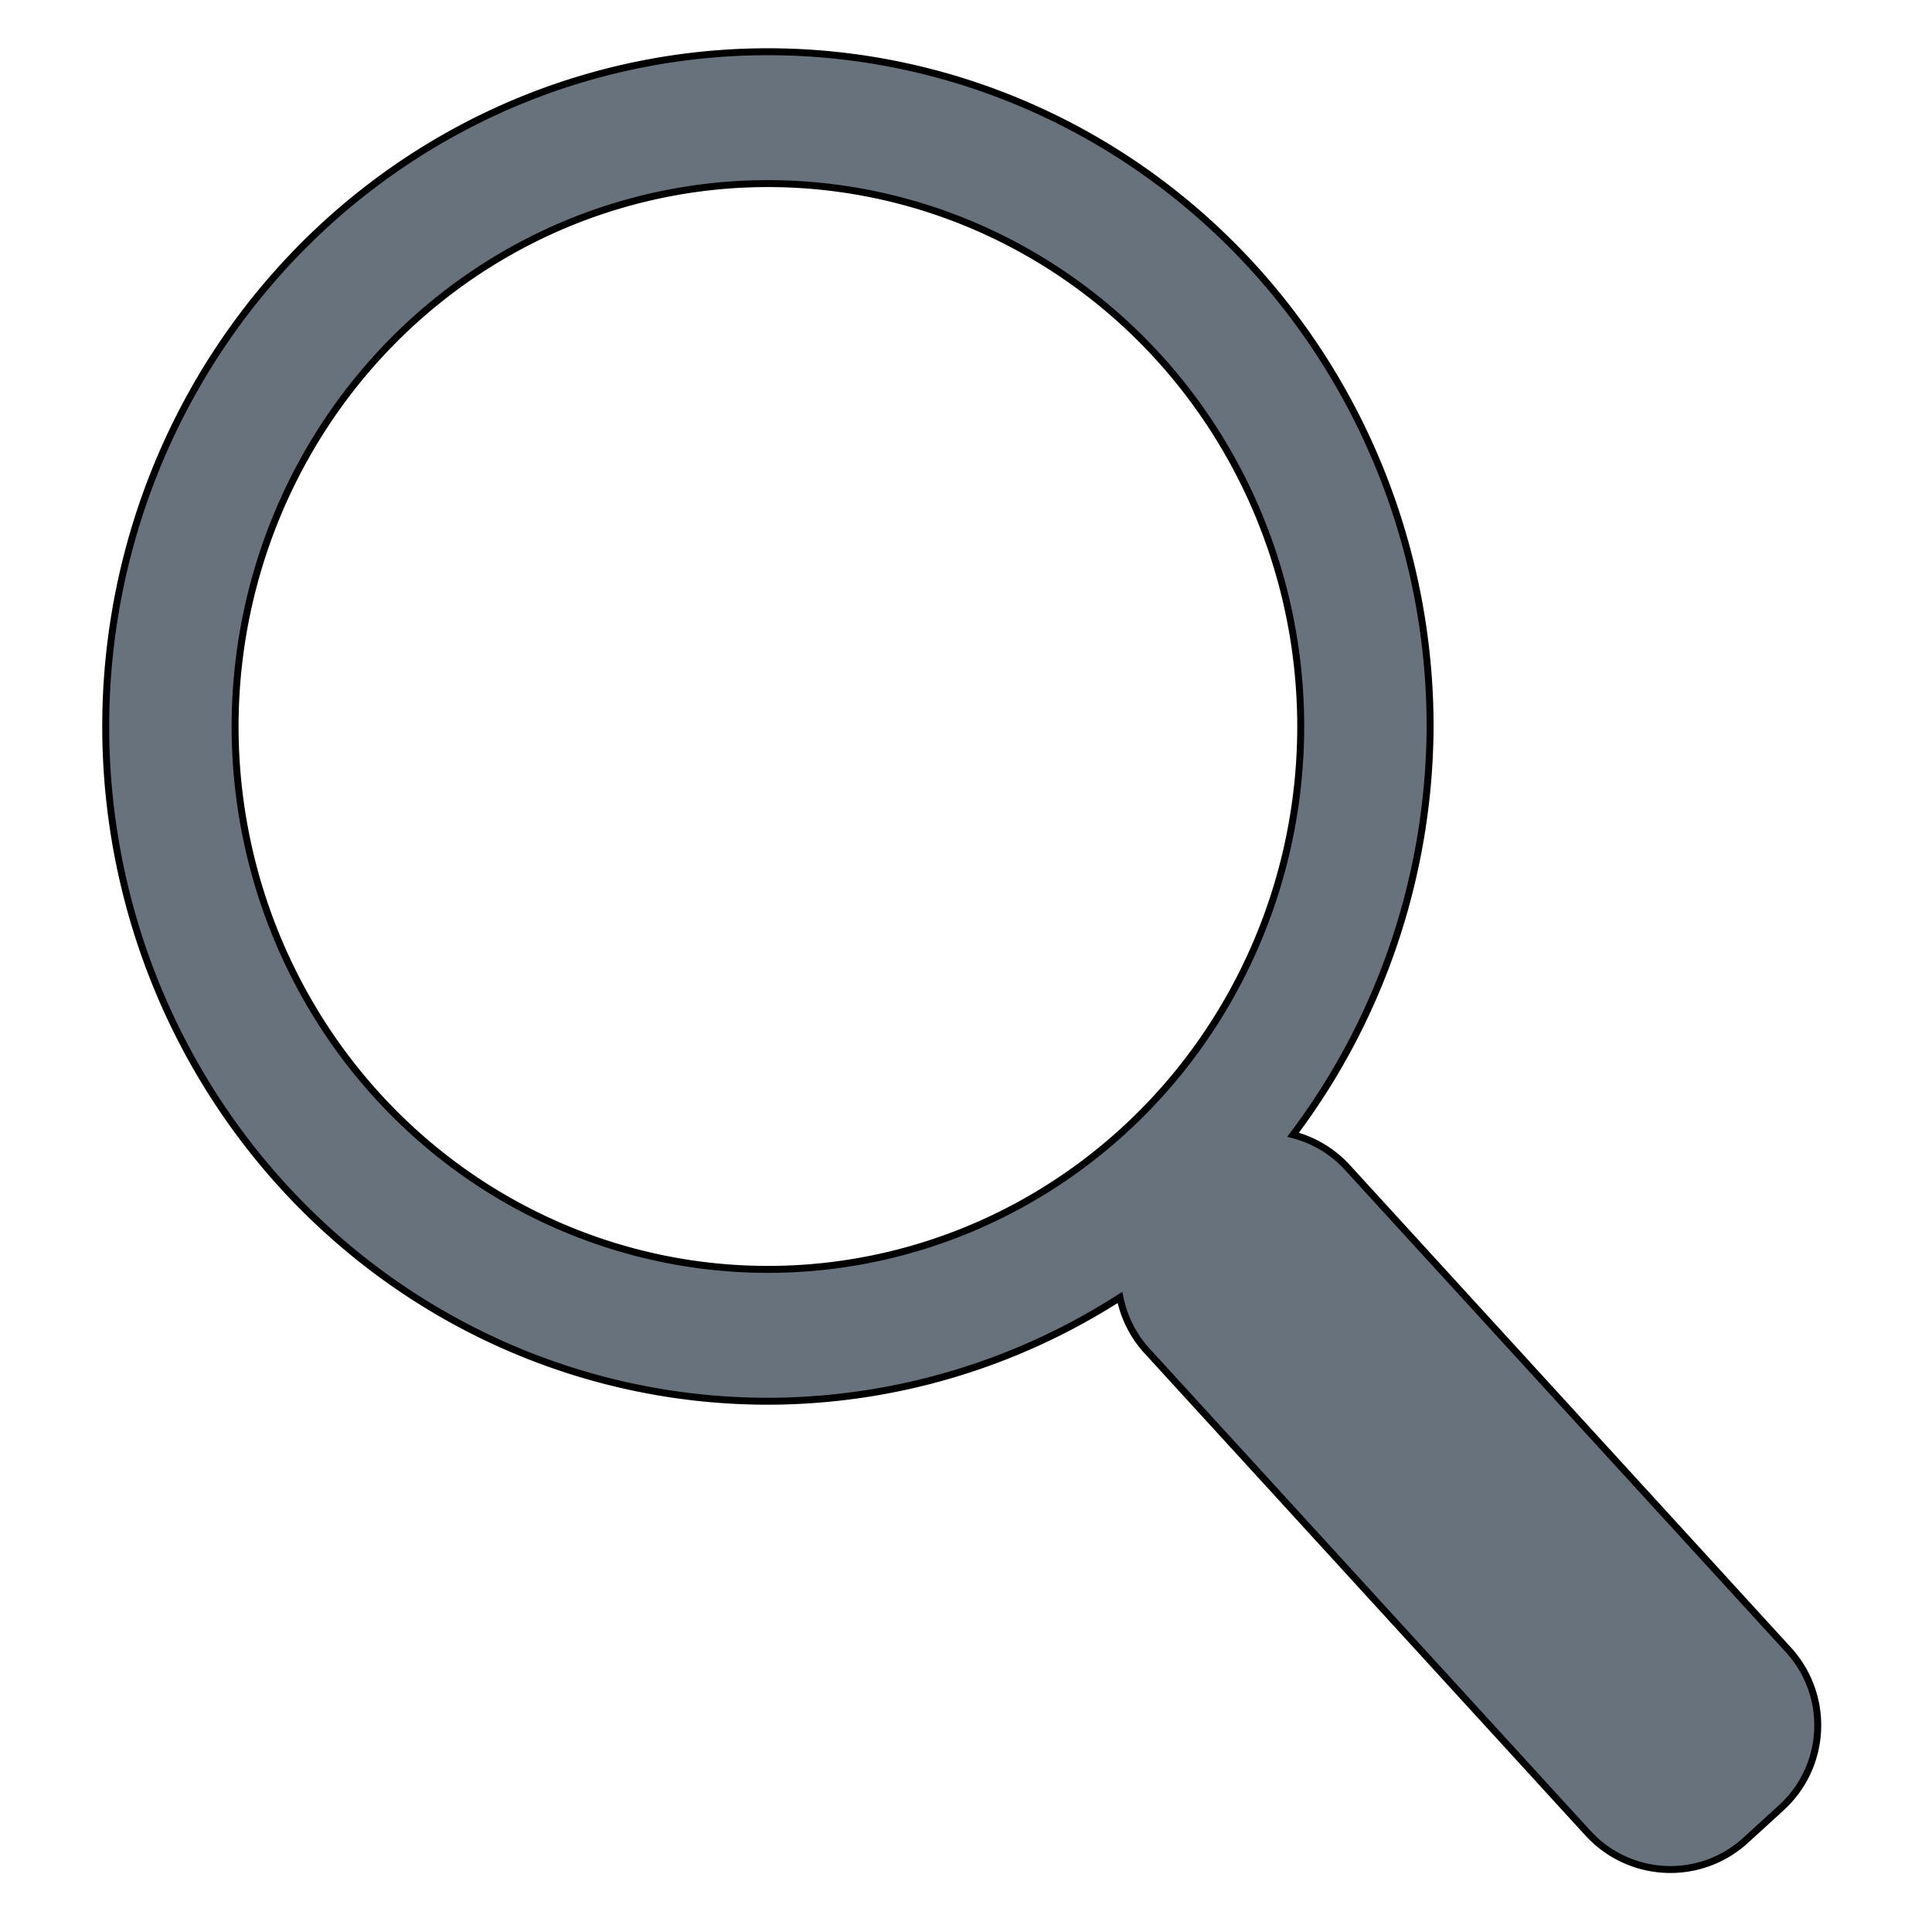 <?xml version="1.0" encoding="UTF-8" standalone="no"?>
<!-- Created with Inkscape (http://www.inkscape.org/) -->

<svg
   version="1.1"
   id="svg4392"
   width="32"
   height="32"
   viewBox="0 0 32 32"
   xmlns="http://www.w3.org/2000/svg"
   xmlns:svg="http://www.w3.org/2000/svg"
   xmlns:rdf="http://www.w3.org/1999/02/22-rdf-syntax-ns#"
   xmlns:cc="http://creativecommons.org/ns#"
   xmlns:dc="http://purl.org/dc/elements/1.1/">
  <defs
     id="defs4396" />
  <g
     id="g4400"
     transform="matrix(-1,0,0,1,31.843,-10.667)">
    <path
       id="path5588"
       mask="none"
       style="fill:#67727d;fill-opacity:1;stroke:#000000;stroke-width:0.115"
       d="M 19.125 11.524 A 10.968 11.176 0 0 1 30.092 22.702 A 10.968 11.176 0 0 1 19.125 33.876 A 10.968 11.176 0 0 1 13.293 32.157 C 13.228 32.476 13.082 32.783 12.845 33.042 L 5.543 41.028 C 4.85 41.785 3.683 41.838 2.926 41.145 L 2.34 40.61 C 1.582 39.918 1.53 38.75 2.222 37.993 L 9.525 30.005 C 9.777 29.729 10.091 29.549 10.426 29.462 A 10.968 11.176 0 0 1 8.156 22.702 A 10.968 11.176 0 0 1 19.125 11.524 z M 19.125 13.708 A 8.825 8.992 0 0 0 10.299 22.702 A 8.825 8.992 0 0 0 19.125 31.692 A 8.825 8.992 0 0 0 27.949 22.702 A 8.825 8.992 0 0 0 19.125 13.708 z " />
  </g>
</svg>
